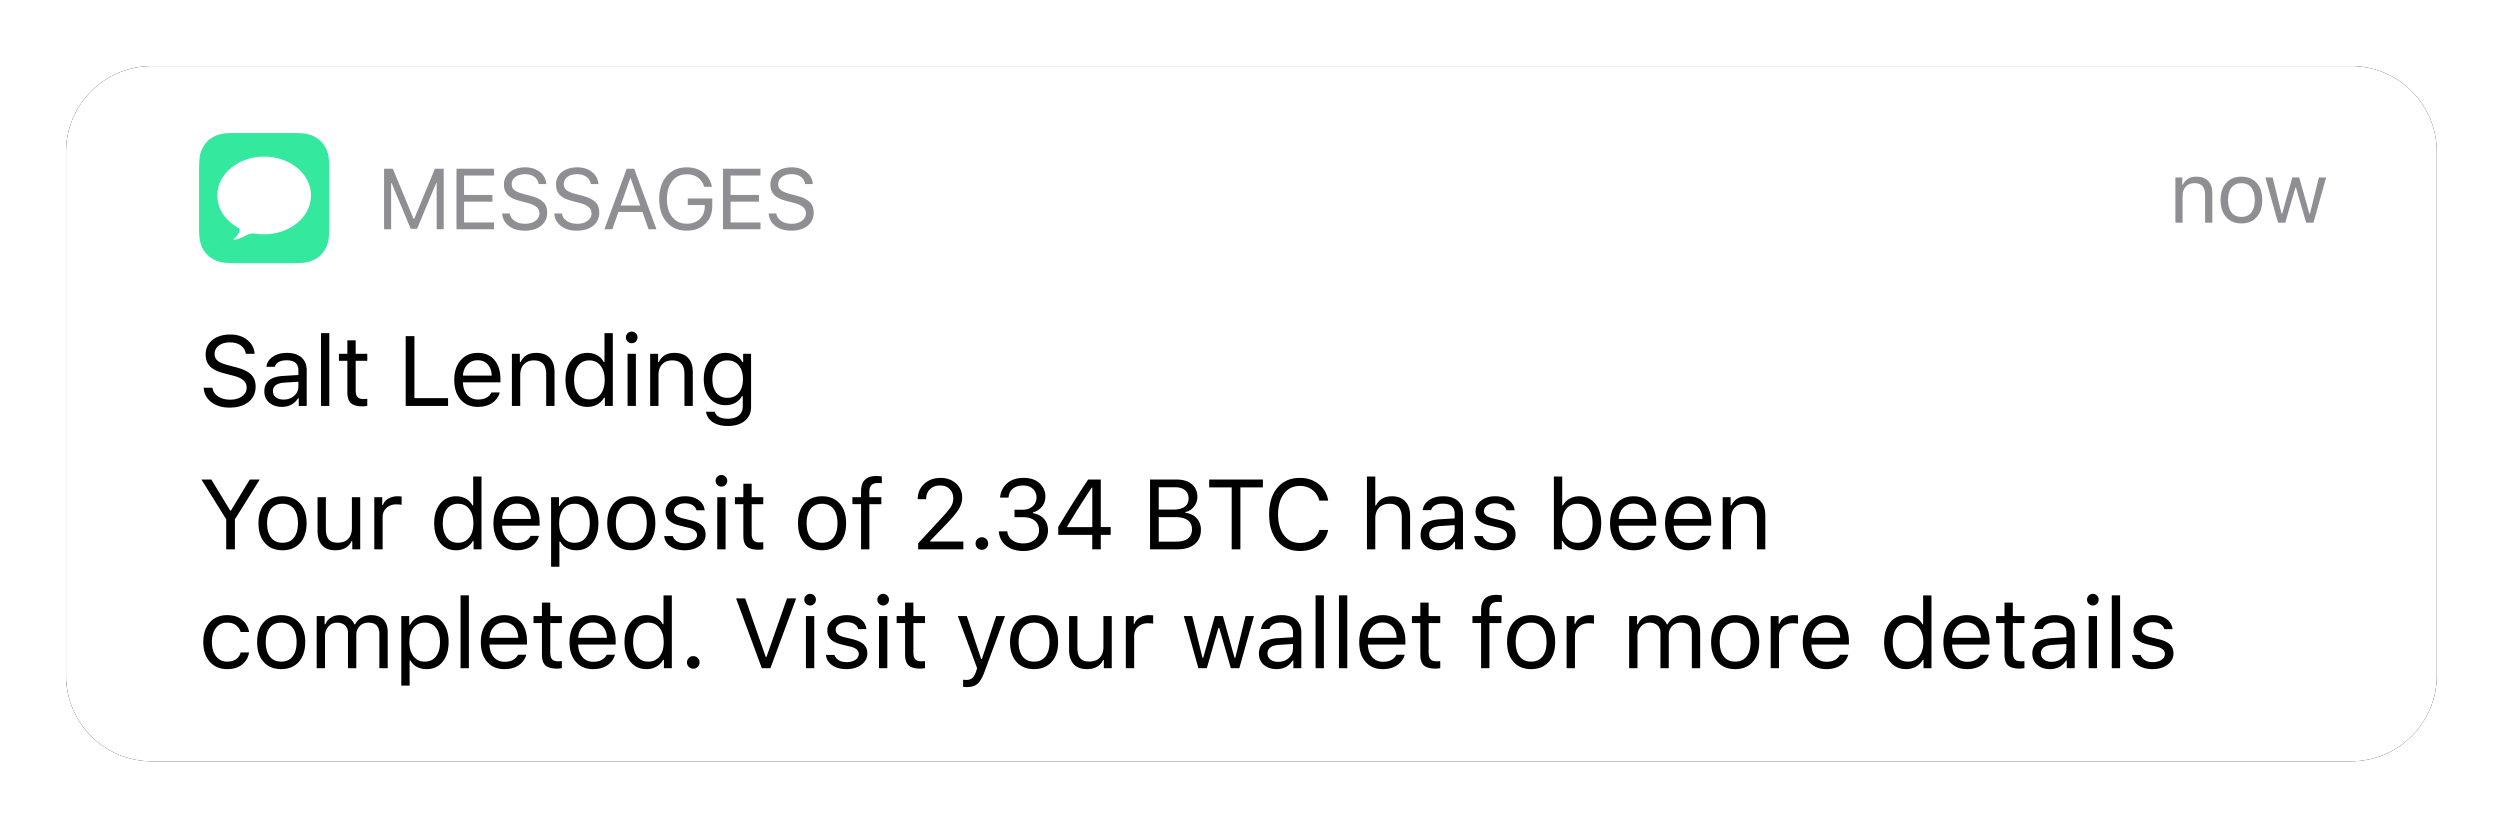 <svg xmlns="http://www.w3.org/2000/svg" xmlns:xlink="http://www.w3.org/1999/xlink" width="530" height="175" viewBox="0 0 530 175">
    <defs>
        <path id="a" d="M0 18.203C0 8.15 8.15 0 18.203 0h466.194C494.45 0 502.6 8.148 502.6 18.203v110.994c0 10.053-8.15 18.203-18.206 18.203H18.197C8.147 147.4 0 139.252 0 129.197V18.203z"/>
        <filter id="b" width="108.4%" height="128.5%" x="-4.2%" y="-14.2%" filterUnits="objectBoundingBox">
            <feOffset in="SourceAlpha" result="shadowOffsetOuter1"/>
            <feGaussianBlur in="shadowOffsetOuter1" result="shadowBlurOuter1" stdDeviation="7"/>
            <feColorMatrix in="shadowBlurOuter1" values="0 0 0 0 0 0 0 0 0 0 0 0 0 0 0 0 0 0 0.1 0"/>
        </filter>
    </defs>
    <g fill="none" fill-rule="evenodd">
        <g transform="translate(14 14)">
            <mask id="c" fill="#fff">
                <use xlink:href="#a"/>
            </mask>
            <g fill-rule="nonzero">
                <use fill="#000" filter="url(#b)" xlink:href="#a"/>
                <use fill="#FFF" xlink:href="#a"/>
            </g>
            <g fill="#000" mask="url(#c)">
                <path d="M35.803 102.462h-1.845v-6.368l-5.25-8.429h2.102l3.988 6.573h.164l3.99-6.573h2.101l-5.25 8.43v6.367zm10.092.195c-1.572 0-2.814-.511-3.727-1.533-.912-1.022-1.369-2.419-1.369-4.19 0-1.776.457-3.174 1.37-4.193.912-1.019 2.154-1.528 3.726-1.528 1.573 0 2.815.51 3.728 1.528.912 1.019 1.369 2.417 1.369 4.194 0 1.77-.457 3.167-1.37 4.189-.912 1.022-2.154 1.533-3.727 1.533zm0-1.59c1.046 0 1.853-.362 2.42-1.087.568-.724.851-1.74.851-3.045 0-1.313-.283-2.33-.85-3.05-.568-.722-1.375-1.082-2.42-1.082-1.046 0-1.853.36-2.42 1.081-.568.722-.852 1.738-.852 3.05 0 1.307.284 2.322.852 3.046.567.725 1.374 1.087 2.42 1.087zm16.47-9.659v11.054h-1.681v-1.733h-.164c-.274.615-.7 1.09-1.282 1.425-.58.335-1.295.503-2.143.503-1.237 0-2.175-.356-2.815-1.067-.639-.71-.958-1.72-.958-3.025v-7.157h1.763v6.727c0 .99.197 1.724.59 2.2.393.474 1.03.712 1.912.712.978 0 1.725-.274 2.24-.82.517-.547.775-1.306.775-2.277v-6.542h1.764zm2.987 11.054V91.408h1.682v1.64h.164c.164-.54.533-.98 1.107-1.322.574-.342 1.227-.513 1.958-.513a7.668 7.668 0 0 1 .882.051v1.764a3.32 3.32 0 0 0-.482-.067 7.025 7.025 0 0 0-.646-.035c-.84 0-1.534.253-2.081.758-.547.506-.82 1.149-.82 1.928v6.85h-1.764zm17.344.195c-1.415 0-2.543-.52-3.384-1.559-.84-1.04-1.261-2.427-1.261-4.163 0-1.736.424-3.124 1.271-4.163.848-1.04 1.973-1.559 3.374-1.559.772 0 1.465.171 2.076.513a3.384 3.384 0 0 1 1.39 1.425h.154V87.02h1.763v15.443h-1.681v-1.764h-.164a3.712 3.712 0 0 1-1.456 1.44 4.217 4.217 0 0 1-2.082.519zm.41-9.854c-1.005 0-1.794.367-2.369 1.102-.574.735-.86 1.745-.86 3.03 0 1.292.285 2.304.855 3.035.571.731 1.362 1.097 2.374 1.097 1.005 0 1.798-.369 2.379-1.107s.872-1.747.872-3.025c0-1.265-.293-2.27-.877-3.015-.585-.745-1.376-1.117-2.374-1.117zm12.471-.031c-.882 0-1.606.297-2.174.892-.567.595-.885 1.38-.953 2.358h6.09c-.02-.977-.3-1.763-.84-2.358-.54-.595-1.248-.892-2.123-.892zM98.49 99.6h1.764a3.867 3.867 0 0 1-1.62 2.24c-.814.544-1.825.816-3.035.816-1.531 0-2.745-.515-3.64-1.544-.896-1.028-1.344-2.418-1.344-4.168 0-1.736.452-3.126 1.354-4.168.902-1.043 2.112-1.564 3.63-1.564 1.49 0 2.662.498 3.517 1.492.854.995 1.282 2.35 1.282 4.066v.677H92.45v.082c.048 1.093.357 1.962.928 2.604.57.643 1.324.964 2.26.964.712 0 1.306-.128 1.785-.385a2.418 2.418 0 0 0 1.066-1.112zm9.723-8.388c1.409 0 2.535.52 3.38 1.559.843 1.039 1.265 2.427 1.265 4.163 0 1.73-.422 3.115-1.266 4.158-.844 1.042-1.97 1.564-3.379 1.564-.786 0-1.483-.164-2.091-.493a3.202 3.202 0 0 1-1.364-1.363h-.164v5.352h-1.764V91.408h1.682v1.846h.164a3.895 3.895 0 0 1 1.471-1.497 4.048 4.048 0 0 1 2.066-.544zm-.42 9.854c1.019 0 1.813-.366 2.384-1.097.57-.731.856-1.743.856-3.035s-.285-2.304-.856-3.035c-.57-.732-1.362-1.097-2.374-1.097-.998 0-1.79.37-2.379 1.112-.588.742-.881 1.748-.881 3.02 0 1.265.293 2.27.881 3.015.588.745 1.378 1.117 2.369 1.117zm12.04 1.59c-1.572 0-2.814-.511-3.727-1.533-.912-1.022-1.369-2.419-1.369-4.19 0-1.776.457-3.174 1.37-4.193.912-1.019 2.154-1.528 3.727-1.528 1.572 0 2.814.51 3.727 1.528.912 1.019 1.369 2.417 1.369 4.194 0 1.77-.457 3.167-1.37 4.189-.912 1.022-2.154 1.533-3.726 1.533zm0-1.59c1.046 0 1.853-.362 2.42-1.087.568-.724.852-1.74.852-3.045 0-1.313-.284-2.33-.852-3.05-.567-.722-1.374-1.082-2.42-1.082-1.045 0-1.852.36-2.42 1.081-.567.722-.85 1.738-.85 3.05 0 1.307.283 2.322.85 3.046.568.725 1.375 1.087 2.42 1.087zm7.273-6.634c0-.916.393-1.682 1.18-2.297.785-.615 1.766-.923 2.942-.923 1.162 0 2.117.267 2.866.8.748.533 1.18 1.254 1.297 2.164h-1.743c-.116-.445-.383-.8-.8-1.067-.417-.266-.96-.4-1.63-.4-.657 0-1.21.152-1.661.457-.452.304-.677.702-.677 1.194 0 .376.157.689.472.938.314.25.796.453 1.445.61l1.702.41c1.04.254 1.814.618 2.323 1.093.51.475.764 1.109.764 1.902 0 .991-.424 1.796-1.272 2.415-.847.618-1.9.928-3.158.928-1.23 0-2.239-.274-3.025-.82-.786-.548-1.227-1.28-1.322-2.195h1.814c.15.465.445.836.882 1.112.438.277 1.009.416 1.713.416.745 0 1.357-.16 1.835-.482.479-.321.718-.735.718-1.24 0-.384-.145-.703-.436-.96-.29-.256-.73-.456-1.317-.6l-1.897-.46c-1.033-.254-1.793-.616-2.282-1.088-.489-.472-.733-1.107-.733-1.907zm10.953 8.029V91.408h1.764v11.054h-1.764zm.882-13.3c-.335 0-.623-.12-.866-.364a1.183 1.183 0 0 1-.364-.866c0-.342.121-.632.364-.872.243-.239.531-.359.866-.359.342 0 .633.12.872.36.24.239.359.53.359.871 0 .335-.12.624-.36.866-.238.243-.529.364-.87.364zm4.648-.615h1.763v2.861h2.461v1.477h-2.46v6.254c0 .65.13 1.122.389 1.416.26.293.677.44 1.251.44.157 0 .292-.003.405-.01.113-.007.251-.017.415-.03v1.486a5.304 5.304 0 0 1-1.035.103c-1.135 0-1.95-.23-2.446-.687-.496-.458-.743-1.214-.743-2.266v-6.706h-1.784v-1.477h1.784v-2.86zm16.688 14.11c-1.573 0-2.815-.511-3.728-1.533-.912-1.022-1.369-2.419-1.369-4.19 0-1.776.457-3.174 1.37-4.193.912-1.019 2.154-1.528 3.727-1.528 1.572 0 2.814.51 3.727 1.528.912 1.019 1.369 2.417 1.369 4.194 0 1.77-.457 3.167-1.37 4.189-.912 1.022-2.154 1.533-3.726 1.533zm0-1.59c1.045 0 1.852-.362 2.42-1.087.567-.724.85-1.74.85-3.045 0-1.313-.283-2.33-.85-3.05-.568-.722-1.375-1.082-2.42-1.082-1.046 0-1.853.36-2.42 1.081-.568.722-.851 1.738-.851 3.05 0 1.307.283 2.322.85 3.046.568.725 1.375 1.087 2.42 1.087zm8.267 1.395v-9.577h-1.836v-1.477h1.836v-1.23c0-1.101.271-1.92.815-2.456.543-.537 1.341-.805 2.394-.805.219 0 .426.008.62.025.195.018.385.043.57.077v1.436a2.803 2.803 0 0 0-.38-.041 9.498 9.498 0 0 0-.451-.01c-.636 0-1.096.152-1.38.456-.283.304-.425.76-.425 1.369v1.179h2.533v1.477h-2.533v9.577h-1.763zm12.012-10.623c0-1.32.456-2.403 1.369-3.25.912-.848 2.076-1.272 3.491-1.272 1.292 0 2.375.391 3.25 1.174.876.783 1.313 1.775 1.313 2.979 0 .847-.234 1.662-.702 2.445-.469.783-1.37 1.865-2.702 3.245l-3.364 3.477v.164h7.014v1.66h-9.577v-1.27l5.004-5.415c.943-1.018 1.586-1.796 1.928-2.333.341-.536.512-1.13.512-1.779 0-.786-.248-1.439-.743-1.958-.496-.52-1.181-.78-2.056-.78-.889 0-1.603.267-2.143.8-.54.534-.81 1.238-.81 2.113h-1.784zm13.599 10.725c-.363 0-.675-.131-.939-.394a1.282 1.282 0 0 1-.394-.939c0-.369.131-.683.394-.943.264-.26.576-.39.939-.39.369 0 .683.13.943.39.26.26.39.574.39.943 0 .363-.13.675-.39.939-.26.263-.574.394-.943.394zm6.923-6.921v-1.58h1.754c.854 0 1.553-.245 2.097-.737.543-.493.815-1.122.815-1.887 0-.69-.25-1.282-.749-1.774s-1.196-.738-2.091-.738c-.889 0-1.608.22-2.159.661-.55.44-.863 1.078-.938 1.912h-1.794c.095-1.203.58-2.2 1.456-2.994.875-.793 2.06-1.19 3.558-1.19 1.463 0 2.596.394 3.399 1.18.803.786 1.201 1.699 1.194 2.738-.006.888-.258 1.623-.753 2.204a3.797 3.797 0 0 1-1.882 1.2v.164c.957.15 1.728.542 2.312 1.174.585.632.877 1.465.877 2.497 0 1.237-.5 2.27-1.502 3.097-1.001.827-2.237 1.24-3.707 1.24-1.504 0-2.73-.379-3.68-1.138-.951-.759-1.46-1.767-1.529-3.025h1.784c.082.78.433 1.4 1.051 1.861.62.462 1.403.693 2.354.693.977 0 1.777-.257 2.4-.77.621-.512.932-1.182.932-2.01 0-.854-.3-1.53-.902-2.03-.602-.499-1.422-.748-2.461-.748h-1.836zm16.48 6.819v-3.066h-7.208v-1.682c.5-.84 1.012-1.69 1.538-2.548.527-.858 1.06-1.716 1.6-2.574.54-.858 1.078-1.7 1.615-2.527.537-.827 1.065-1.627 1.584-2.4h2.677v10.08h2.102v1.65h-2.102v3.067h-1.805zm-5.32-4.83v.123h5.331v-8.377h-.123c-.417.622-.846 1.273-1.287 1.953-.44.68-.887 1.376-1.338 2.087-.451.71-.894 1.422-1.328 2.133-.434.71-.853 1.404-1.256 2.081zm23.342 4.83h-5.773V87.665h5.66c1.36 0 2.43.332 3.21.995.779.663 1.168 1.562 1.168 2.697 0 .765-.247 1.456-.743 2.071-.496.615-1.099.988-1.81 1.118v.164c1.012.13 1.815.518 2.41 1.164.595.646.892 1.457.892 2.435 0 1.299-.443 2.316-1.328 3.05-.885.735-2.114 1.103-3.686 1.103zm-3.927-13.166v4.747h2.953c1.12 0 1.963-.198 2.527-.594.564-.397.846-.988.846-1.774 0-.752-.254-1.337-.764-1.754-.509-.417-1.222-.625-2.138-.625h-3.424zm0 11.535h3.65c1.114 0 1.958-.222 2.533-.666.574-.444.861-1.094.861-1.948 0-.855-.3-1.5-.897-1.933-.598-.434-1.489-.651-2.671-.651h-3.476v5.198zm17.31 1.63h-1.845V89.327h-4.768v-1.66h11.382v1.66h-4.769v13.136zm12.625.35c-2.01 0-3.6-.694-4.773-2.082-1.172-1.388-1.758-3.275-1.758-5.66 0-2.393.584-4.283 1.753-5.67 1.17-1.388 2.758-2.082 4.768-2.082 1.559 0 2.892.444 4 1.333 1.107.888 1.77 2.047 1.988 3.476h-1.876c-.246-.957-.738-1.714-1.477-2.271-.738-.558-1.616-.836-2.635-.836-1.422 0-2.548.543-3.378 1.63-.831 1.087-1.246 2.56-1.246 4.42 0 1.852.417 3.322 1.25 4.409.835 1.087 1.963 1.63 3.384 1.63 1.033 0 1.916-.248 2.651-.743a3.466 3.466 0 0 0 1.451-2.025h1.876c-.246 1.36-.91 2.445-1.994 3.255-1.083.81-2.411 1.215-3.984 1.215zm14.207-.35V87.02h1.764v6.132h.164a3.17 3.17 0 0 1 1.276-1.425c.571-.342 1.28-.513 2.128-.513 1.169 0 2.097.357 2.784 1.072.687.714 1.03 1.72 1.03 3.02v7.157h-1.763v-6.727c0-.977-.217-1.71-.651-2.2-.435-.488-1.069-.732-1.903-.732-.99 0-1.75.285-2.276.856-.526.57-.79 1.324-.79 2.26v6.543h-1.763zm15.434-1.353c.91 0 1.663-.265 2.261-.794.598-.53.898-1.188.898-1.974v-1.015l-2.974.194c-1.613.11-2.42.711-2.42 1.805 0 .56.212.998.636 1.313.424.314.957.471 1.6.471zm-.328 1.549c-1.073 0-1.963-.296-2.67-.887-.708-.592-1.062-1.393-1.062-2.405 0-2.023 1.343-3.114 4.03-3.27l3.189-.196v-1.005c0-1.408-.834-2.112-2.502-2.112-.663 0-1.214.12-1.651.359-.438.24-.718.578-.841 1.015h-1.784c.116-.889.574-1.601 1.374-2.138.8-.536 1.787-.805 2.963-.805 1.347 0 2.384.327 3.112.98.728.652 1.092 1.553 1.092 2.701v7.568h-1.681v-1.63h-.164a3.635 3.635 0 0 1-1.416 1.353c-.587.314-1.25.472-1.989.472zm7.919-8.224c0-.916.393-1.682 1.179-2.297.786-.615 1.767-.923 2.943-.923 1.162 0 2.117.267 2.866.8.748.533 1.18 1.254 1.297 2.164h-1.743c-.117-.445-.383-.8-.8-1.067-.417-.266-.96-.4-1.63-.4-.657 0-1.21.152-1.662.457-.45.304-.676.702-.676 1.194 0 .376.157.689.471.938.315.25.797.453 1.446.61l1.702.41c1.04.254 1.813.618 2.323 1.093.509.475.764 1.109.764 1.902 0 .991-.424 1.796-1.272 2.415-.848.618-1.9.928-3.158.928-1.23 0-2.239-.274-3.025-.82-.786-.548-1.227-1.28-1.323-2.195h1.815c.15.465.445.836.882 1.112.438.277 1.008.416 1.712.416.746 0 1.357-.16 1.836-.482.478-.321.718-.735.718-1.24 0-.384-.146-.703-.436-.96-.29-.256-.73-.456-1.318-.6l-1.897-.46c-1.032-.254-1.792-.616-2.281-1.088-.489-.472-.733-1.107-.733-1.907zm21.999 8.224a4.246 4.246 0 0 1-2.087-.518 3.702 3.702 0 0 1-1.46-1.44h-.165v1.763h-1.682V87.019h1.764v6.132h.164c.301-.595.764-1.066 1.39-1.415a4.192 4.192 0 0 1 2.076-.523c1.408 0 2.533.52 3.374 1.559.84 1.039 1.26 2.427 1.26 4.163 0 1.73-.421 3.115-1.266 4.158-.844 1.042-1.967 1.564-3.368 1.564zm-.41-9.854c-1.005 0-1.8.369-2.384 1.107-.585.738-.877 1.747-.877 3.025 0 1.278.292 2.287.877 3.025.584.738 1.379 1.107 2.384 1.107 1.012 0 1.801-.366 2.369-1.097.567-.731.85-1.743.85-3.035s-.283-2.304-.85-3.035c-.568-.732-1.357-1.097-2.37-1.097zm11.887-.031c-.882 0-1.607.297-2.174.892-.568.595-.886 1.38-.954 2.358h6.09c-.02-.977-.3-1.763-.84-2.358-.54-.595-1.247-.892-2.122-.892zm2.912 6.829h1.763a3.867 3.867 0 0 1-1.62 2.24c-.813.544-1.825.816-3.035.816-1.531 0-2.745-.515-3.64-1.544-.896-1.028-1.343-2.418-1.343-4.168 0-1.736.45-3.126 1.353-4.168.902-1.043 2.112-1.564 3.63-1.564 1.49 0 2.663.498 3.517 1.492.855.995 1.282 2.35 1.282 4.066v.677h-7.947v.082c.048 1.093.357 1.962.928 2.604.57.643 1.325.964 2.261.964.711 0 1.306-.128 1.784-.385a2.418 2.418 0 0 0 1.067-1.112zm8.749-6.83c-.882 0-1.607.298-2.174.893-.568.595-.886 1.38-.954 2.358h6.091c-.02-.977-.3-1.763-.84-2.358-.54-.595-1.248-.892-2.123-.892zm2.912 6.83h1.763a3.867 3.867 0 0 1-1.62 2.24c-.813.544-1.825.816-3.035.816-1.531 0-2.745-.515-3.64-1.544-.896-1.028-1.343-2.418-1.343-4.168 0-1.736.45-3.126 1.353-4.168.903-1.043 2.112-1.564 3.63-1.564 1.49 0 2.663.498 3.517 1.492.855.995 1.282 2.35 1.282 4.066v.677h-7.947v.082c.048 1.093.357 1.962.928 2.604.57.643 1.325.964 2.261.964.711 0 1.306-.128 1.784-.385a2.418 2.418 0 0 0 1.067-1.112zm4.34 2.86V91.409h1.681v1.743h.164a3.245 3.245 0 0 1 1.236-1.425c.543-.342 1.239-.513 2.086-.513 1.245 0 2.2.354 2.866 1.061.667.708 1 1.718 1 3.03v7.158h-1.764v-6.727c0-.998-.213-1.736-.64-2.215-.428-.478-1.082-.717-1.964-.717-.882 0-1.586.276-2.112.83-.527.554-.79 1.316-.79 2.287v6.542h-1.764zm-312.41 17.53h-1.785c-.143-.546-.456-1.014-.938-1.404-.482-.39-1.12-.584-1.912-.584-.992 0-1.78.369-2.364 1.107-.584.738-.877 1.733-.877 2.984 0 1.278.294 2.293.882 3.045.588.752 1.374 1.128 2.359 1.128.745 0 1.365-.167 1.86-.502.496-.335.826-.814.99-1.436h1.784c-.157 1.012-.635 1.853-1.435 2.523-.8.67-1.863 1.005-3.19 1.005-1.544 0-2.776-.522-3.696-1.564-.92-1.043-1.379-2.442-1.379-4.2 0-1.722.458-3.1 1.374-4.131.916-1.033 2.147-1.549 3.692-1.549 1.346 0 2.418.35 3.214 1.051.797.7 1.27 1.543 1.42 2.528zm6.81 7.866c-1.572 0-2.814-.511-3.727-1.533-.913-1.022-1.369-2.419-1.369-4.19 0-1.776.456-3.174 1.369-4.193.913-1.019 2.155-1.528 3.727-1.528 1.573 0 2.815.51 3.728 1.528.912 1.019 1.369 2.417 1.369 4.194 0 1.77-.457 3.167-1.37 4.189-.912 1.022-2.154 1.533-3.727 1.533zm0-1.59c1.046 0 1.853-.362 2.42-1.087.568-.724.851-1.74.851-3.045 0-1.313-.283-2.33-.85-3.05-.568-.722-1.375-1.082-2.42-1.082-1.047 0-1.853.36-2.42 1.081-.568.722-.852 1.738-.852 3.05 0 1.307.284 2.322.851 3.046.568.725 1.374 1.087 2.42 1.087zm7.53 1.395v-11.054h1.68v1.743h.165a2.993 2.993 0 0 1 1.179-1.43c.533-.339 1.169-.508 1.907-.508.752 0 1.386.18 1.902.539.516.358.9.825 1.154 1.4h.164c.3-.589.748-1.059 1.343-1.41.595-.353 1.275-.529 2.04-.529 1.129 0 1.997.311 2.605.933.609.622.913 1.514.913 2.677v7.639h-1.764v-7.23c0-.813-.193-1.421-.58-1.824-.385-.404-.968-.605-1.747-.605-.766 0-1.385.25-1.856.748a2.533 2.533 0 0 0-.708 1.805v7.106h-1.764v-7.506c0-.656-.21-1.18-.63-1.569-.42-.39-.98-.584-1.677-.584-.724 0-1.333.273-1.825.82-.492.547-.738 1.21-.738 1.99v6.849h-1.764zm23.319-11.249c1.408 0 2.534.52 3.379 1.559.844 1.039 1.266 2.427 1.266 4.163 0 1.73-.422 3.115-1.266 4.158-.845 1.042-1.97 1.564-3.38 1.564-.785 0-1.483-.164-2.091-.493a3.202 3.202 0 0 1-1.364-1.363h-.164v5.352h-1.763v-14.745h1.681v1.846h.164a3.895 3.895 0 0 1 1.472-1.497 4.048 4.048 0 0 1 2.066-.544zm-.42 9.854c1.018 0 1.813-.366 2.383-1.097.571-.731.857-1.743.857-3.035s-.286-2.304-.857-3.035c-.57-.732-1.362-1.097-2.373-1.097-.998 0-1.791.37-2.38 1.112-.587.742-.881 1.748-.881 3.02 0 1.265.294 2.27.882 3.015.588.745 1.377 1.117 2.368 1.117zm7.6 1.395v-15.443h1.764v15.443h-1.764zm9.262-9.69c-.882 0-1.607.297-2.174.892-.568.595-.885 1.38-.954 2.358h6.091c-.02-.977-.3-1.763-.84-2.358-.54-.595-1.248-.892-2.123-.892zm2.912 6.829h1.763a3.867 3.867 0 0 1-1.62 2.24c-.813.544-1.825.816-3.035.816-1.531 0-2.745-.515-3.64-1.544-.896-1.028-1.343-2.418-1.343-4.168 0-1.736.45-3.126 1.353-4.168.903-1.043 2.113-1.564 3.63-1.564 1.49 0 2.663.498 3.517 1.492.855.995 1.282 2.35 1.282 4.066v.677H89.77v.082c.048 1.093.357 1.962.928 2.604.571.643 1.325.964 2.261.964.711 0 1.306-.128 1.784-.385a2.418 2.418 0 0 0 1.067-1.112zm5.078-11.054h1.763v2.861h2.461v1.477h-2.46v6.254c0 .65.13 1.122.39 1.416.259.293.676.44 1.25.44.157 0 .292-.003.405-.01.113-.007.251-.017.415-.03v1.486a5.304 5.304 0 0 1-1.035.103c-1.135 0-1.95-.23-2.446-.687-.495-.458-.743-1.214-.743-2.266v-6.706h-1.784v-1.477h1.784v-2.86zm10.81 4.225c-.882 0-1.607.297-2.174.892s-.885 1.38-.954 2.358h6.091c-.02-.977-.3-1.763-.84-2.358-.54-.595-1.248-.892-2.123-.892zm2.912 6.829h1.764a3.867 3.867 0 0 1-1.62 2.24c-.814.544-1.826.816-3.036.816-1.531 0-2.744-.515-3.64-1.544-.895-1.028-1.343-2.418-1.343-4.168 0-1.736.451-3.126 1.353-4.168.903-1.043 2.113-1.564 3.63-1.564 1.49 0 2.663.498 3.517 1.492.855.995 1.282 2.35 1.282 4.066v.677h-7.947v.082c.048 1.093.358 1.962.928 2.604.571.643 1.325.964 2.261.964.711 0 1.306-.128 1.784-.385a2.418 2.418 0 0 0 1.067-1.112zm8.431 3.056c-1.415 0-2.543-.52-3.384-1.559-.84-1.04-1.261-2.427-1.261-4.163 0-1.736.424-3.124 1.271-4.163.848-1.04 1.973-1.559 3.374-1.559.772 0 1.465.171 2.076.513a3.384 3.384 0 0 1 1.39 1.425h.154v-6.132h1.763v15.443h-1.681v-1.764h-.164a3.712 3.712 0 0 1-1.456 1.44 4.217 4.217 0 0 1-2.082.519zm.41-9.854c-1.005 0-1.794.367-2.369 1.102-.574.735-.86 1.745-.86 3.03 0 1.292.285 2.304.855 3.035.571.731 1.362 1.097 2.374 1.097 1.005 0 1.798-.369 2.379-1.107s.872-1.747.872-3.025c0-1.265-.293-2.27-.877-3.015-.585-.745-1.376-1.117-2.374-1.117zm9.518 9.761c-.362 0-.675-.131-.938-.394a1.282 1.282 0 0 1-.395-.939c0-.369.132-.683.395-.943.263-.26.576-.39.938-.39.37 0 .684.13.943.39.26.26.39.574.39.943 0 .363-.13.675-.39.939-.26.263-.574.394-.943.394zm16.36-.102h-1.825l-5.455-14.797h1.938l4.347 12.408h.164l4.348-12.408h1.938l-5.455 14.797zm7.529 0v-11.054h1.763v11.054h-1.763zm.881-13.3c-.335 0-.623-.12-.866-.364a1.183 1.183 0 0 1-.364-.866c0-.342.121-.632.364-.872.243-.239.531-.359.866-.359.342 0 .633.12.872.36.24.239.359.53.359.871 0 .335-.12.624-.359.866-.24.243-.53.364-.872.364zm3.653 5.27c0-.915.393-1.68 1.18-2.296.786-.615 1.767-.923 2.942-.923 1.162 0 2.118.267 2.866.8.749.533 1.181 1.254 1.297 2.164h-1.743c-.116-.445-.383-.8-.8-1.067-.417-.266-.96-.4-1.63-.4-.656 0-1.21.152-1.661.457-.451.304-.677.702-.677 1.194 0 .376.157.689.472.938.314.25.796.453 1.446.61l1.702.41c1.039.254 1.813.618 2.322 1.093.51.475.764 1.109.764 1.902 0 .991-.424 1.796-1.271 2.415-.848.618-1.9.928-3.158.928-1.231 0-2.24-.274-3.025-.82-.787-.548-1.227-1.28-1.323-2.195h1.815c.15.465.444.836.882 1.112.437.277 1.008.416 1.712.416.745 0 1.357-.16 1.835-.482.479-.321.718-.735.718-1.24 0-.384-.145-.703-.436-.96-.29-.256-.73-.456-1.317-.6l-1.897-.46c-1.032-.254-1.793-.616-2.282-1.088-.488-.472-.733-1.107-.733-1.907zm10.954 8.03v-11.054h1.763v11.054h-1.763zm.882-13.3c-.335 0-.624-.12-.867-.364a1.183 1.183 0 0 1-.364-.866c0-.342.121-.632.364-.872.243-.239.532-.359.867-.359.341 0 .632.12.871.36.24.239.36.53.36.871 0 .335-.12.624-.36.866-.24.243-.53.364-.871.364zm4.647-.615h1.764v2.861h2.46v1.477h-2.46v6.254c0 .65.13 1.122.39 1.416.26.293.676.44 1.25.44.158 0 .293-.003.405-.01.113-.007.252-.017.416-.03v1.486a5.304 5.304 0 0 1-1.036.103c-1.135 0-1.95-.23-2.446-.687-.495-.458-.743-1.214-.743-2.266v-6.706h-1.784v-1.477h1.784v-2.86zm13.089 17.914c-.075 0-.16-.002-.251-.005a3.77 3.77 0 0 1-.539-.057v-1.507c.11.02.23.034.36.04.129.008.255.011.378.011.506 0 .913-.135 1.22-.405.308-.27.578-.74.81-1.41l.206-.656-4.091-11.064h1.907l3.035 9.095h.164l3.025-9.095h1.876l-4.317 11.73c-.471 1.286-.975 2.16-1.512 2.626-.537.464-1.294.697-2.271.697zm14.255-3.804c-1.572 0-2.815-.511-3.727-1.533-.913-1.022-1.37-2.419-1.37-4.19 0-1.776.457-3.174 1.37-4.193.912-1.019 2.155-1.528 3.727-1.528s2.815.51 3.727 1.528c.913 1.019 1.37 2.417 1.37 4.194 0 1.77-.457 3.167-1.37 4.189-.912 1.022-2.155 1.533-3.727 1.533zm0-1.59c1.046 0 1.853-.362 2.42-1.087.567-.724.851-1.74.851-3.045 0-1.313-.284-2.33-.851-3.05-.567-.722-1.374-1.082-2.42-1.082-1.046 0-1.852.36-2.42 1.081-.567.722-.85 1.738-.85 3.05 0 1.307.283 2.322.85 3.046.568.725 1.374 1.087 2.42 1.087zm16.47-9.659v11.054h-1.681v-1.733h-.164c-.274.615-.701 1.09-1.282 1.425-.581.335-1.296.503-2.143.503-1.238 0-2.176-.356-2.815-1.067-.64-.71-.959-1.72-.959-3.025v-7.157h1.764v6.727c0 .99.196 1.724.59 2.2.393.474 1.03.712 1.912.712.977 0 1.724-.274 2.24-.82.516-.547.775-1.306.775-2.277v-6.542h1.763zm2.986 11.054v-11.054h1.682v1.64h.164c.164-.54.533-.98 1.108-1.322.574-.342 1.227-.513 1.958-.513a7.668 7.668 0 0 1 .882.051v1.764a3.32 3.32 0 0 0-.482-.067 7.025 7.025 0 0 0-.646-.035c-.84 0-1.535.253-2.082.758-.546.506-.82 1.149-.82 1.928v6.85h-1.764zm27.158-11.054l-.313 1.118-.774 2.763-.923 3.292-.774 2.763-.313 1.118h-1.795l-2.47-8.552h-.165l-2.46 8.552h-1.785l-3.097-11.054h1.785l2.173 8.839h.164l2.472-8.839h1.692l2.47 8.839h.165l2.174-8.839h1.774zm5.119 9.7c.909 0 1.662-.265 2.26-.794.599-.53.898-1.188.898-1.974v-1.015l-2.974.194c-1.613.11-2.42.711-2.42 1.805 0 .56.212.998.636 1.313.424.314.957.471 1.6.471zm-.328 1.549c-1.074 0-1.964-.296-2.672-.887-.707-.592-1.06-1.393-1.06-2.405 0-2.023 1.342-3.114 4.029-3.27l3.189-.196v-1.005c0-1.408-.834-2.112-2.502-2.112-.663 0-1.213.12-1.651.359-.437.24-.718.578-.84 1.015h-1.785c.116-.889.574-1.601 1.374-2.138.8-.536 1.788-.805 2.963-.805 1.347 0 2.384.327 3.112.98.729.652 1.093 1.553 1.093 2.701v7.568h-1.682v-1.63h-.164a3.635 3.635 0 0 1-1.415 1.353c-.588.314-1.251.472-1.99.472zm8.277-.195v-15.443h1.763v15.443h-1.763zm4.955 0v-15.443h1.764v15.443h-1.764zm9.261-9.69c-.881 0-1.606.297-2.173.892-.568.595-.886 1.38-.954 2.358h6.09c-.02-.977-.3-1.763-.84-2.358-.54-.595-1.248-.892-2.123-.892zm2.913 6.829h1.763a3.867 3.867 0 0 1-1.62 2.24c-.813.544-1.825.816-3.035.816-1.531 0-2.745-.515-3.64-1.544-.896-1.028-1.343-2.418-1.343-4.168 0-1.736.45-3.126 1.353-4.168.902-1.043 2.112-1.564 3.63-1.564 1.49 0 2.663.498 3.517 1.492.855.995 1.282 2.35 1.282 4.066v.677h-7.947v.082c.048 1.093.357 1.962.928 2.604.57.643 1.324.964 2.261.964.711 0 1.306-.128 1.784-.385a2.418 2.418 0 0 0 1.067-1.112zm5.078-11.054h1.763v2.861h2.461v1.477h-2.46v6.254c0 .65.13 1.122.389 1.416.26.293.677.44 1.251.44.157 0 .292-.003.405-.01.113-.007.251-.017.415-.03v1.486a5.304 5.304 0 0 1-1.035.103c-1.135 0-1.95-.23-2.446-.687-.496-.458-.743-1.214-.743-2.266v-6.706h-1.785v-1.477h1.785v-2.86zm12.883 13.915v-9.577h-1.835v-1.477h1.835v-1.23c0-1.101.272-1.92.816-2.456.543-.537 1.341-.805 2.394-.805.219 0 .425.008.62.025.195.018.385.043.57.077v1.436a2.803 2.803 0 0 0-.38-.041 9.498 9.498 0 0 0-.451-.01c-.636 0-1.096.152-1.38.456-.283.304-.425.76-.425 1.369v1.179h2.533v1.477h-2.533v9.577h-1.764zm10.605.195c-1.572 0-2.814-.511-3.727-1.533-.913-1.022-1.369-2.419-1.369-4.19 0-1.776.456-3.174 1.369-4.193.913-1.019 2.155-1.528 3.727-1.528 1.573 0 2.815.51 3.728 1.528.912 1.019 1.368 2.417 1.368 4.194 0 1.77-.456 3.167-1.368 4.189-.913 1.022-2.155 1.533-3.728 1.533zm0-1.59c1.046 0 1.853-.362 2.42-1.087.568-.724.851-1.74.851-3.045 0-1.313-.283-2.33-.85-3.05-.568-.722-1.375-1.082-2.42-1.082-1.047 0-1.853.36-2.42 1.081-.568.722-.852 1.738-.852 3.05 0 1.307.284 2.322.851 3.046.568.725 1.374 1.087 2.42 1.087zm7.529 1.395v-11.054h1.682v1.64h.164c.164-.54.533-.98 1.107-1.322.574-.342 1.227-.513 1.959-.513a7.668 7.668 0 0 1 .881.051v1.764a3.32 3.32 0 0 0-.481-.067 7.025 7.025 0 0 0-.646-.035c-.841 0-1.535.253-2.082.758-.547.506-.82 1.149-.82 1.928v6.85h-1.764zm13.253 0v-11.054h1.681v1.743h.164a2.993 2.993 0 0 1 1.18-1.43c.533-.339 1.169-.508 1.907-.508.752 0 1.386.18 1.902.539.516.358.9.825 1.154 1.4h.164c.3-.589.748-1.059 1.343-1.41.595-.353 1.275-.529 2.04-.529 1.128 0 1.997.311 2.605.933.608.622.913 1.514.913 2.677v7.639h-1.764v-7.23c0-.813-.193-1.421-.58-1.824-.386-.404-.968-.605-1.748-.605-.765 0-1.384.25-1.856.748a2.533 2.533 0 0 0-.707 1.805v7.106h-1.764v-7.506c0-.656-.21-1.18-.63-1.569-.421-.39-.98-.584-1.677-.584-.725 0-1.333.273-1.825.82-.492.547-.739 1.21-.739 1.99v6.849h-1.763zm22.479.195c-1.573 0-2.815-.511-3.728-1.533-.912-1.022-1.368-2.419-1.368-4.19 0-1.776.456-3.174 1.368-4.193.913-1.019 2.155-1.528 3.728-1.528 1.572 0 2.814.51 3.727 1.528.913 1.019 1.369 2.417 1.369 4.194 0 1.77-.456 3.167-1.369 4.189-.913 1.022-2.155 1.533-3.727 1.533zm0-1.59c1.046 0 1.852-.362 2.42-1.087.567-.724.85-1.74.85-3.045 0-1.313-.283-2.33-.85-3.05-.568-.722-1.374-1.082-2.42-1.082-1.046 0-1.853.36-2.42 1.081-.568.722-.851 1.738-.851 3.05 0 1.307.283 2.322.85 3.046.568.725 1.375 1.087 2.42 1.087zm7.528 1.395v-11.054h1.682v1.64h.164c.164-.54.533-.98 1.108-1.322.574-.342 1.227-.513 1.958-.513a7.668 7.668 0 0 1 .882.051v1.764a3.32 3.32 0 0 0-.482-.067 7.025 7.025 0 0 0-.646-.035c-.84 0-1.535.253-2.082.758-.546.506-.82 1.149-.82 1.928v6.85h-1.764zm11.764-9.69c-.882 0-1.606.297-2.174.892-.567.595-.885 1.38-.953 2.358h6.09c-.02-.977-.3-1.763-.84-2.358-.54-.595-1.248-.892-2.123-.892zm2.912 6.829h1.764a3.867 3.867 0 0 1-1.62 2.24c-.814.544-1.825.816-3.035.816-1.532 0-2.745-.515-3.64-1.544-.896-1.028-1.344-2.418-1.344-4.168 0-1.736.451-3.126 1.354-4.168.902-1.043 2.112-1.564 3.63-1.564 1.49 0 2.662.498 3.517 1.492.854.995 1.281 2.35 1.281 4.066v.677h-7.946v.082c.047 1.093.357 1.962.928 2.604.57.643 1.324.964 2.26.964.712 0 1.306-.128 1.785-.385a2.418 2.418 0 0 0 1.066-1.112zm14.022 3.056c-1.415 0-2.543-.52-3.384-1.559-.84-1.04-1.261-2.427-1.261-4.163 0-1.736.424-3.124 1.272-4.163.847-1.04 1.972-1.559 3.373-1.559.773 0 1.465.171 2.076.513a3.384 3.384 0 0 1 1.39 1.425h.154v-6.132h1.763v15.443h-1.681v-1.764h-.164a3.712 3.712 0 0 1-1.456 1.44 4.217 4.217 0 0 1-2.082.519zm.41-9.854c-1.005 0-1.794.367-2.368 1.102-.575.735-.862 1.745-.862 3.03 0 1.292.286 2.304.856 3.035.571.731 1.362 1.097 2.374 1.097 1.005 0 1.798-.369 2.38-1.107.58-.738.87-1.747.87-3.025 0-1.265-.292-2.27-.876-3.015-.584-.745-1.376-1.117-2.374-1.117zm12.471-.031c-.882 0-1.606.297-2.173.892-.568.595-.886 1.38-.954 2.358h6.09c-.02-.977-.3-1.763-.84-2.358-.54-.595-1.248-.892-2.123-.892zm2.912 6.829h1.764a3.867 3.867 0 0 1-1.62 2.24c-.813.544-1.825.816-3.035.816-1.531 0-2.745-.515-3.64-1.544-.896-1.028-1.344-2.418-1.344-4.168 0-1.736.452-3.126 1.354-4.168.902-1.043 2.112-1.564 3.63-1.564 1.49 0 2.662.498 3.517 1.492.854.995 1.282 2.35 1.282 4.066v.677h-7.947v.082c.048 1.093.357 1.962.928 2.604.57.643 1.324.964 2.26.964.712 0 1.307-.128 1.785-.385a2.418 2.418 0 0 0 1.066-1.112zm5.079-11.054h1.763v2.861h2.461v1.477h-2.46v6.254c0 .65.13 1.122.389 1.416.26.293.677.44 1.25.44.158 0 .293-.003.406-.01.113-.007.251-.017.415-.03v1.486a5.304 5.304 0 0 1-1.036.103c-1.134 0-1.95-.23-2.445-.687-.496-.458-.743-1.214-.743-2.266v-6.706h-1.785v-1.477h1.785v-2.86zm9.958 12.561c.91 0 1.663-.265 2.261-.794.599-.53.898-1.188.898-1.974v-1.015l-2.974.194c-1.613.11-2.42.711-2.42 1.805 0 .56.212.998.636 1.313.424.314.957.471 1.6.471zm-.328 1.549c-1.073 0-1.963-.296-2.67-.887-.708-.592-1.062-1.393-1.062-2.405 0-2.023 1.343-3.114 4.03-3.27l3.189-.196v-1.005c0-1.408-.834-2.112-2.502-2.112-.663 0-1.214.12-1.651.359-.438.24-.718.578-.841 1.015h-1.784c.116-.889.574-1.601 1.374-2.138.8-.536 1.787-.805 2.963-.805 1.347 0 2.384.327 3.112.98.728.652 1.092 1.553 1.092 2.701v7.568h-1.681v-1.63h-.164a3.635 3.635 0 0 1-1.415 1.353c-.588.314-1.251.472-1.99.472zm8.216-.195v-11.054h1.764v11.054h-1.764zm.882-13.3c-.335 0-.624-.12-.867-.364a1.183 1.183 0 0 1-.364-.866c0-.342.122-.632.364-.872.243-.239.532-.359.867-.359.342 0 .632.12.871.36.24.239.36.53.36.871 0 .335-.12.624-.36.866-.239.243-.53.364-.871.364zm4.012 13.3v-15.443h1.763v15.443h-1.763zm4.596-8.03c0-.915.393-1.68 1.179-2.296.786-.615 1.767-.923 2.943-.923 1.162 0 2.117.267 2.866.8.748.533 1.18 1.254 1.297 2.164h-1.743c-.117-.445-.383-.8-.8-1.067-.417-.266-.96-.4-1.63-.4-.657 0-1.21.152-1.662.457-.45.304-.676.702-.676 1.194 0 .376.157.689.471.938.315.25.797.453 1.446.61l1.702.41c1.04.254 1.813.618 2.323 1.093.509.475.764 1.109.764 1.902 0 .991-.424 1.796-1.272 2.415-.847.618-1.9.928-3.158.928-1.23 0-2.239-.274-3.025-.82-.786-.548-1.227-1.28-1.323-2.195h1.815c.15.465.445.836.882 1.112.438.277 1.008.416 1.712.416.746 0 1.357-.16 1.836-.482.478-.321.718-.735.718-1.24 0-.384-.146-.703-.436-.96-.29-.256-.73-.456-1.318-.6l-1.897-.46c-1.032-.254-1.792-.616-2.281-1.088-.489-.472-.733-1.107-.733-1.907zM29.169 68.196h1.866c.116.772.516 1.388 1.2 1.846.683.458 1.552.687 2.604.687.998 0 1.824-.241 2.477-.723.653-.482.979-1.089.979-1.82 0-.63-.24-1.152-.718-1.57-.478-.416-1.227-.751-2.245-1.004l-1.897-.492c-1.34-.342-2.314-.829-2.923-1.461-.608-.633-.912-1.475-.912-2.528 0-1.258.48-2.275 1.44-3.05.96-.776 2.224-1.164 3.79-1.164 1.428 0 2.624.383 3.588 1.148.964.766 1.483 1.747 1.559 2.943H38.12c-.13-.759-.49-1.352-1.082-1.779-.591-.427-1.349-.64-2.271-.64-.985 0-1.776.225-2.374.676-.598.451-.897 1.053-.897 1.805 0 .58.22 1.052.661 1.415.44.362 1.17.673 2.19.933l1.548.41c1.53.383 2.63.895 3.296 1.538.667.643 1 1.507 1 2.594 0 1.36-.497 2.442-1.492 3.246-.995.803-2.34 1.204-4.035 1.204-1.565 0-2.849-.382-3.85-1.148-1.002-.766-1.55-1.788-1.646-3.066zM46.1 70.708c.909 0 1.662-.265 2.26-.794.599-.53.898-1.188.898-1.974v-1.015l-2.974.194c-1.613.11-2.42.711-2.42 1.805 0 .56.212.998.636 1.313.424.314.957.471 1.6.471zm-.329 1.549c-1.073 0-1.963-.296-2.67-.887-.708-.592-1.062-1.393-1.062-2.405 0-2.023 1.343-3.114 4.03-3.27l3.189-.196v-1.005c0-1.408-.834-2.112-2.502-2.112-.663 0-1.214.12-1.651.359-.438.24-.718.578-.84 1.015H42.48c.116-.889.574-1.601 1.374-2.138.8-.536 1.788-.805 2.963-.805 1.347 0 2.384.327 3.112.98.728.652 1.092 1.553 1.092 2.701v7.568h-1.681v-1.63h-.164a3.635 3.635 0 0 1-1.415 1.353c-.588.314-1.251.472-1.99.472zm8.278-.195V56.619h1.763v15.443H54.05zm5.59-13.915h1.764v2.861h2.461v1.477h-2.46v6.254c0 .65.129 1.122.389 1.416.26.293.677.44 1.25.44.158 0 .293-.003.406-.01.113-.007.251-.017.415-.03v1.486a5.304 5.304 0 0 1-1.036.103c-1.134 0-1.95-.23-2.445-.687-.496-.458-.744-1.214-.744-2.266v-6.706h-1.784v-1.477h1.784v-2.86zm21.354 12.254v1.66H72.01V57.266h1.846v13.136h7.137zm6.278-8.03c-.882 0-1.607.298-2.174.893-.568.595-.885 1.38-.954 2.358h6.091c-.02-.977-.3-1.763-.84-2.358-.54-.595-1.248-.892-2.123-.892zm2.912 6.83h1.763a3.867 3.867 0 0 1-1.62 2.24c-.813.544-1.825.816-3.035.816-1.531 0-2.745-.515-3.64-1.544-.896-1.028-1.343-2.418-1.343-4.168 0-1.736.45-3.126 1.353-4.168.903-1.043 2.113-1.564 3.63-1.564 1.49 0 2.663.498 3.517 1.492.855.995 1.282 2.35 1.282 4.066v.677h-7.947v.082c.048 1.093.357 1.962.928 2.604.57.643 1.325.964 2.261.964.711 0 1.306-.128 1.784-.385a2.418 2.418 0 0 0 1.067-1.112zm4.34 2.86V61.009h1.681v1.743h.164a3.245 3.245 0 0 1 1.236-1.425c.543-.342 1.239-.513 2.086-.513 1.245 0 2.2.354 2.866 1.061.667.708 1 1.718 1 3.03v7.158h-1.763v-6.727c0-.998-.214-1.736-.641-2.215-.428-.478-1.082-.717-1.964-.717-.882 0-1.586.276-2.112.83-.527.554-.79 1.316-.79 2.287v6.542h-1.764zm16.008.196c-1.415 0-2.543-.52-3.384-1.559-.84-1.04-1.26-2.427-1.26-4.163 0-1.736.423-3.124 1.27-4.163.848-1.04 1.973-1.559 3.374-1.559.773 0 1.465.171 2.077.513a3.384 3.384 0 0 1 1.389 1.425h.154V56.62h1.764v15.443h-1.682v-1.764h-.164a3.712 3.712 0 0 1-1.456 1.44 4.217 4.217 0 0 1-2.082.519zm.41-9.854c-1.005 0-1.794.367-2.368 1.102-.575.735-.862 1.745-.862 3.03 0 1.292.286 2.304.857 3.035.57.731 1.362 1.097 2.373 1.097 1.005 0 1.798-.369 2.38-1.107.58-.738.87-1.747.87-3.025 0-1.265-.291-2.27-.876-3.015-.584-.745-1.376-1.117-2.374-1.117zm8.103 9.659V61.008h1.764v11.054h-1.764zm.882-13.3c-.335 0-.624-.12-.866-.364a1.183 1.183 0 0 1-.364-.866c0-.342.121-.632.364-.872.242-.239.531-.359.866-.359.342 0 .632.12.872.36.239.239.359.53.359.871 0 .335-.12.624-.36.866-.239.243-.529.364-.87.364zm3.91 13.3V61.008h1.68v1.743h.165a3.245 3.245 0 0 1 1.236-1.425c.543-.342 1.239-.513 2.086-.513 1.244 0 2.2.354 2.866 1.061.667.708 1 1.718 1 3.03v7.158h-1.764v-6.727c0-.998-.213-1.736-.64-2.215-.428-.478-1.082-.717-1.964-.717-.882 0-1.586.276-2.112.83-.527.554-.79 1.316-.79 2.287v6.542h-1.764zm16.387-1.723c1.026 0 1.829-.36 2.41-1.082.581-.72.872-1.683.872-2.886s-.293-2.165-.877-2.887c-.585-.72-1.386-1.081-2.405-1.081-1.025 0-1.815.36-2.368 1.081-.554.722-.83 1.684-.83 2.887s.276 2.165.83 2.886c.553.721 1.343 1.082 2.368 1.082zm.082 5.968c-1.333 0-2.404-.275-3.214-.826-.81-.55-1.284-1.283-1.42-2.199h1.866c.096.451.383.812.861 1.082.479.27 1.114.405 1.907.405.992 0 1.766-.23 2.323-.692.557-.462.836-1.1.836-1.913V69.99h-.164a3.646 3.646 0 0 1-1.426 1.41c-.601.332-1.281.498-2.04.498-1.429 0-2.559-.508-3.39-1.523-.83-1.015-1.245-2.35-1.245-4.004 0-1.654.417-2.994 1.251-4.02.834-1.025 1.962-1.538 3.384-1.538.772 0 1.478.176 2.117.528.64.352 1.116.826 1.43 1.42h.165v-1.753h1.681v11.249c0 1.237-.442 2.221-1.328 2.953-.885.731-2.083 1.097-3.594 1.097z"/>
            </g>
            <g fill="#8E8E93" mask="url(#c)">
                <path d="M447.18 33.2v-9.58h1.457v1.51h.143c.242-.526.6-.938 1.07-1.234.471-.297 1.074-.445 1.809-.445 1.078 0 1.906.307 2.484.92.577.613.866 1.489.866 2.626V33.2h-1.528v-5.83c0-.865-.186-1.505-.556-1.92-.37-.414-.937-.621-1.702-.621-.764 0-1.374.24-1.83.72-.456.48-.685 1.14-.685 1.981v5.67h-1.528zm14.003.169c-1.363 0-2.44-.443-3.23-1.329-.791-.885-1.187-2.095-1.187-3.63 0-1.54.396-2.752 1.187-3.635.79-.882 1.867-1.324 3.23-1.324 1.362 0 2.44.442 3.23 1.324.791.883 1.187 2.095 1.187 3.635 0 1.535-.396 2.745-1.187 3.63-.79.886-1.868 1.329-3.23 1.329zm0-1.378c.906 0 1.605-.314 2.097-.942.492-.628.738-1.507.738-2.639 0-1.137-.246-2.019-.738-2.644s-1.19-.937-2.097-.937-1.606.312-2.097.937c-.492.625-.738 1.507-.738 2.644 0 1.132.246 2.011.738 2.64.491.627 1.19.941 2.097.941zm17.957-8.37l-.27.968-.672 2.395-.8 2.852-.67 2.395-.271.969H474.9l-2.141-7.412h-.143l-2.132 7.412h-1.547l-2.683-9.58h1.546l1.884 7.66h.142l2.142-7.66h1.466l2.142 7.66h.142l1.884-7.66h1.537z"/>
            </g>
        </g>
        <path fill="#8E8E93" d="M94.063 48.6H92.57v-9.793h-.106L88.42 48.51h-1.35l-4.044-9.704h-.107V48.6h-1.493V35.776h1.858l4.39 10.611h.142l4.39-10.61h1.857V48.6zm10.662-1.44v1.44H96.78V35.776h7.945v1.44H98.38v4.115h6.016v1.422H98.38v4.407h6.345zm1.73-1.91h1.617c.101.67.448 1.202 1.04 1.6.593.396 1.345.595 2.257.595.865 0 1.58-.21 2.147-.627.565-.417.848-.943.848-1.577 0-.545-.207-.998-.622-1.36-.415-.361-1.063-.652-1.946-.87l-1.644-.427c-1.161-.297-2.006-.719-2.533-1.267-.527-.548-.79-1.278-.79-2.19 0-1.09.415-1.972 1.248-2.644.832-.672 1.927-1.009 3.284-1.009 1.238 0 2.275.332 3.11.996.835.663 1.285 1.513 1.35 2.55h-1.608c-.112-.658-.425-1.171-.937-1.542-.513-.37-1.169-.555-1.969-.555-.853 0-1.539.195-2.057.586-.518.391-.778.913-.778 1.564 0 .504.191.913.574 1.227.382.314 1.014.583 1.897.808l1.342.356c1.327.332 2.28.776 2.857 1.333.577.557.866 1.306.866 2.248 0 1.18-.43 2.117-1.293 2.813-.862.696-2.027 1.044-3.497 1.044-1.356 0-2.469-.332-3.337-.995-.868-.664-1.343-1.55-1.426-2.657zm11.044 0h1.617c.1.67.447 1.202 1.04 1.6.592.396 1.345.595 2.257.595.865 0 1.58-.21 2.146-.627.566-.417.849-.943.849-1.577 0-.545-.208-.998-.622-1.36-.415-.361-1.064-.652-1.946-.87l-1.644-.427c-1.162-.297-2.006-.719-2.533-1.267-.527-.548-.791-1.278-.791-2.19 0-1.09.416-1.972 1.248-2.644.833-.672 1.927-1.009 3.284-1.009 1.238 0 2.275.332 3.11.996.836.663 1.286 1.513 1.351 2.55h-1.608c-.113-.658-.425-1.171-.938-1.542-.512-.37-1.168-.555-1.968-.555-.853 0-1.54.195-2.057.586-.519.391-.778.913-.778 1.564 0 .504.191.913.573 1.227.382.314 1.015.583 1.897.808l1.342.356c1.327.332 2.28.776 2.857 1.333.578.557.867 1.306.867 2.248 0 1.18-.431 2.117-1.293 2.813-.862.696-2.028 1.044-3.497 1.044-1.357 0-2.47-.332-3.337-.995-.868-.664-1.343-1.55-1.426-2.657zm19.992 3.35l-.195-.555-.45-1.28-.448-1.28-.195-.555h-5.101l-1.289 3.67h-1.68l4.728-12.824h1.582l4.728 12.824h-1.68zm-3.91-10.753l-.204.578c-.137.385-.304.862-.502 1.43l-.596 1.707c-.198.568-.366 1.045-.502 1.43l-.204.578h4.159l-2.009-5.723h-.142zm17.424 5.794c0 1.582-.497 2.854-1.493 3.817-.995.963-2.313 1.444-3.954 1.444-1.772 0-3.183-.607-4.235-1.822-1.051-1.214-1.577-2.846-1.577-4.896 0-2.026.53-3.651 1.59-4.875 1.061-1.223 2.468-1.835 4.222-1.835 1.422 0 2.614.37 3.577 1.107.962.737 1.56 1.743 1.79 3.017H149.3c-.272-.865-.726-1.523-1.36-1.973-.633-.45-1.427-.675-2.381-.675-1.268 0-2.28.473-3.035 1.421-.755.948-1.133 2.22-1.133 3.813 0 1.617.375 2.895 1.124 3.834.75.94 1.767 1.409 3.053 1.409 1.149 0 2.078-.335 2.786-1.004.708-.67 1.062-1.547 1.062-2.63v-.312h-3.608v-1.404h5.198v1.564zm10.218 3.52V48.6h-7.945V35.776h7.945v1.44h-6.346v4.115h6.017v1.422h-6.017v4.407h6.346zm1.73-1.911H164.57c.101.67.448 1.202 1.04 1.6.592.396 1.345.595 2.257.595.865 0 1.58-.21 2.146-.627.566-.417.85-.943.85-1.577 0-.545-.208-.998-.623-1.36-.415-.361-1.063-.652-1.946-.87l-1.644-.427c-1.161-.297-2.006-.719-2.533-1.267-.527-.548-.79-1.278-.79-2.19 0-1.09.415-1.972 1.248-2.644.832-.672 1.927-1.009 3.283-1.009 1.239 0 2.275.332 3.11.996.836.663 1.286 1.513 1.351 2.55h-1.608c-.113-.658-.425-1.171-.938-1.542-.512-.37-1.168-.555-1.968-.555-.853 0-1.539.195-2.057.586-.519.391-.778.913-.778 1.564 0 .504.191.913.573 1.227.382.314 1.015.583 1.898.808l1.342.356c1.327.332 2.279.776 2.857 1.333.577.557.866 1.306.866 2.248 0 1.18-.43 2.117-1.293 2.813-.862.696-2.028 1.044-3.497 1.044-1.357 0-2.469-.332-3.337-.995-.868-.664-1.343-1.55-1.426-2.657z"/>
        <path fill="#34E89E" d="M49.904 28.199h12.192c2.68 0 3.651.279 4.63.803a5.461 5.461 0 0 1 2.272 2.271c.524.98.803 1.951.803 4.63v12.193c0 2.68-.279 3.651-.803 4.63a5.461 5.461 0 0 1-2.271 2.272c-.98.524-1.951.803-4.63.803H49.903c-2.68 0-3.651-.279-4.63-.803a5.461 5.461 0 0 1-2.272-2.271c-.524-.98-.803-1.951-.803-4.63V35.903c0-2.68.279-3.651.803-4.63a5.461 5.461 0 0 1 2.271-2.272c.98-.524 1.951-.803 4.63-.803z"/>
        <path fill="#FFF" d="M54.06 49.52c-.552-.053-.88-.002-1.446.173-.679.21-1.727 1.113-3.162 1.113-.081 0 1.354-1.157 1.354-2.032v-.31c-2.844-1.45-4.741-4.056-4.741-7.029 0-4.551 4.448-8.241 9.935-8.241s9.935 3.69 9.935 8.241c0 4.552-4.448 8.242-9.935 8.242-.664 0-1.312-.054-1.94-.156z"/>
    </g>
</svg>
